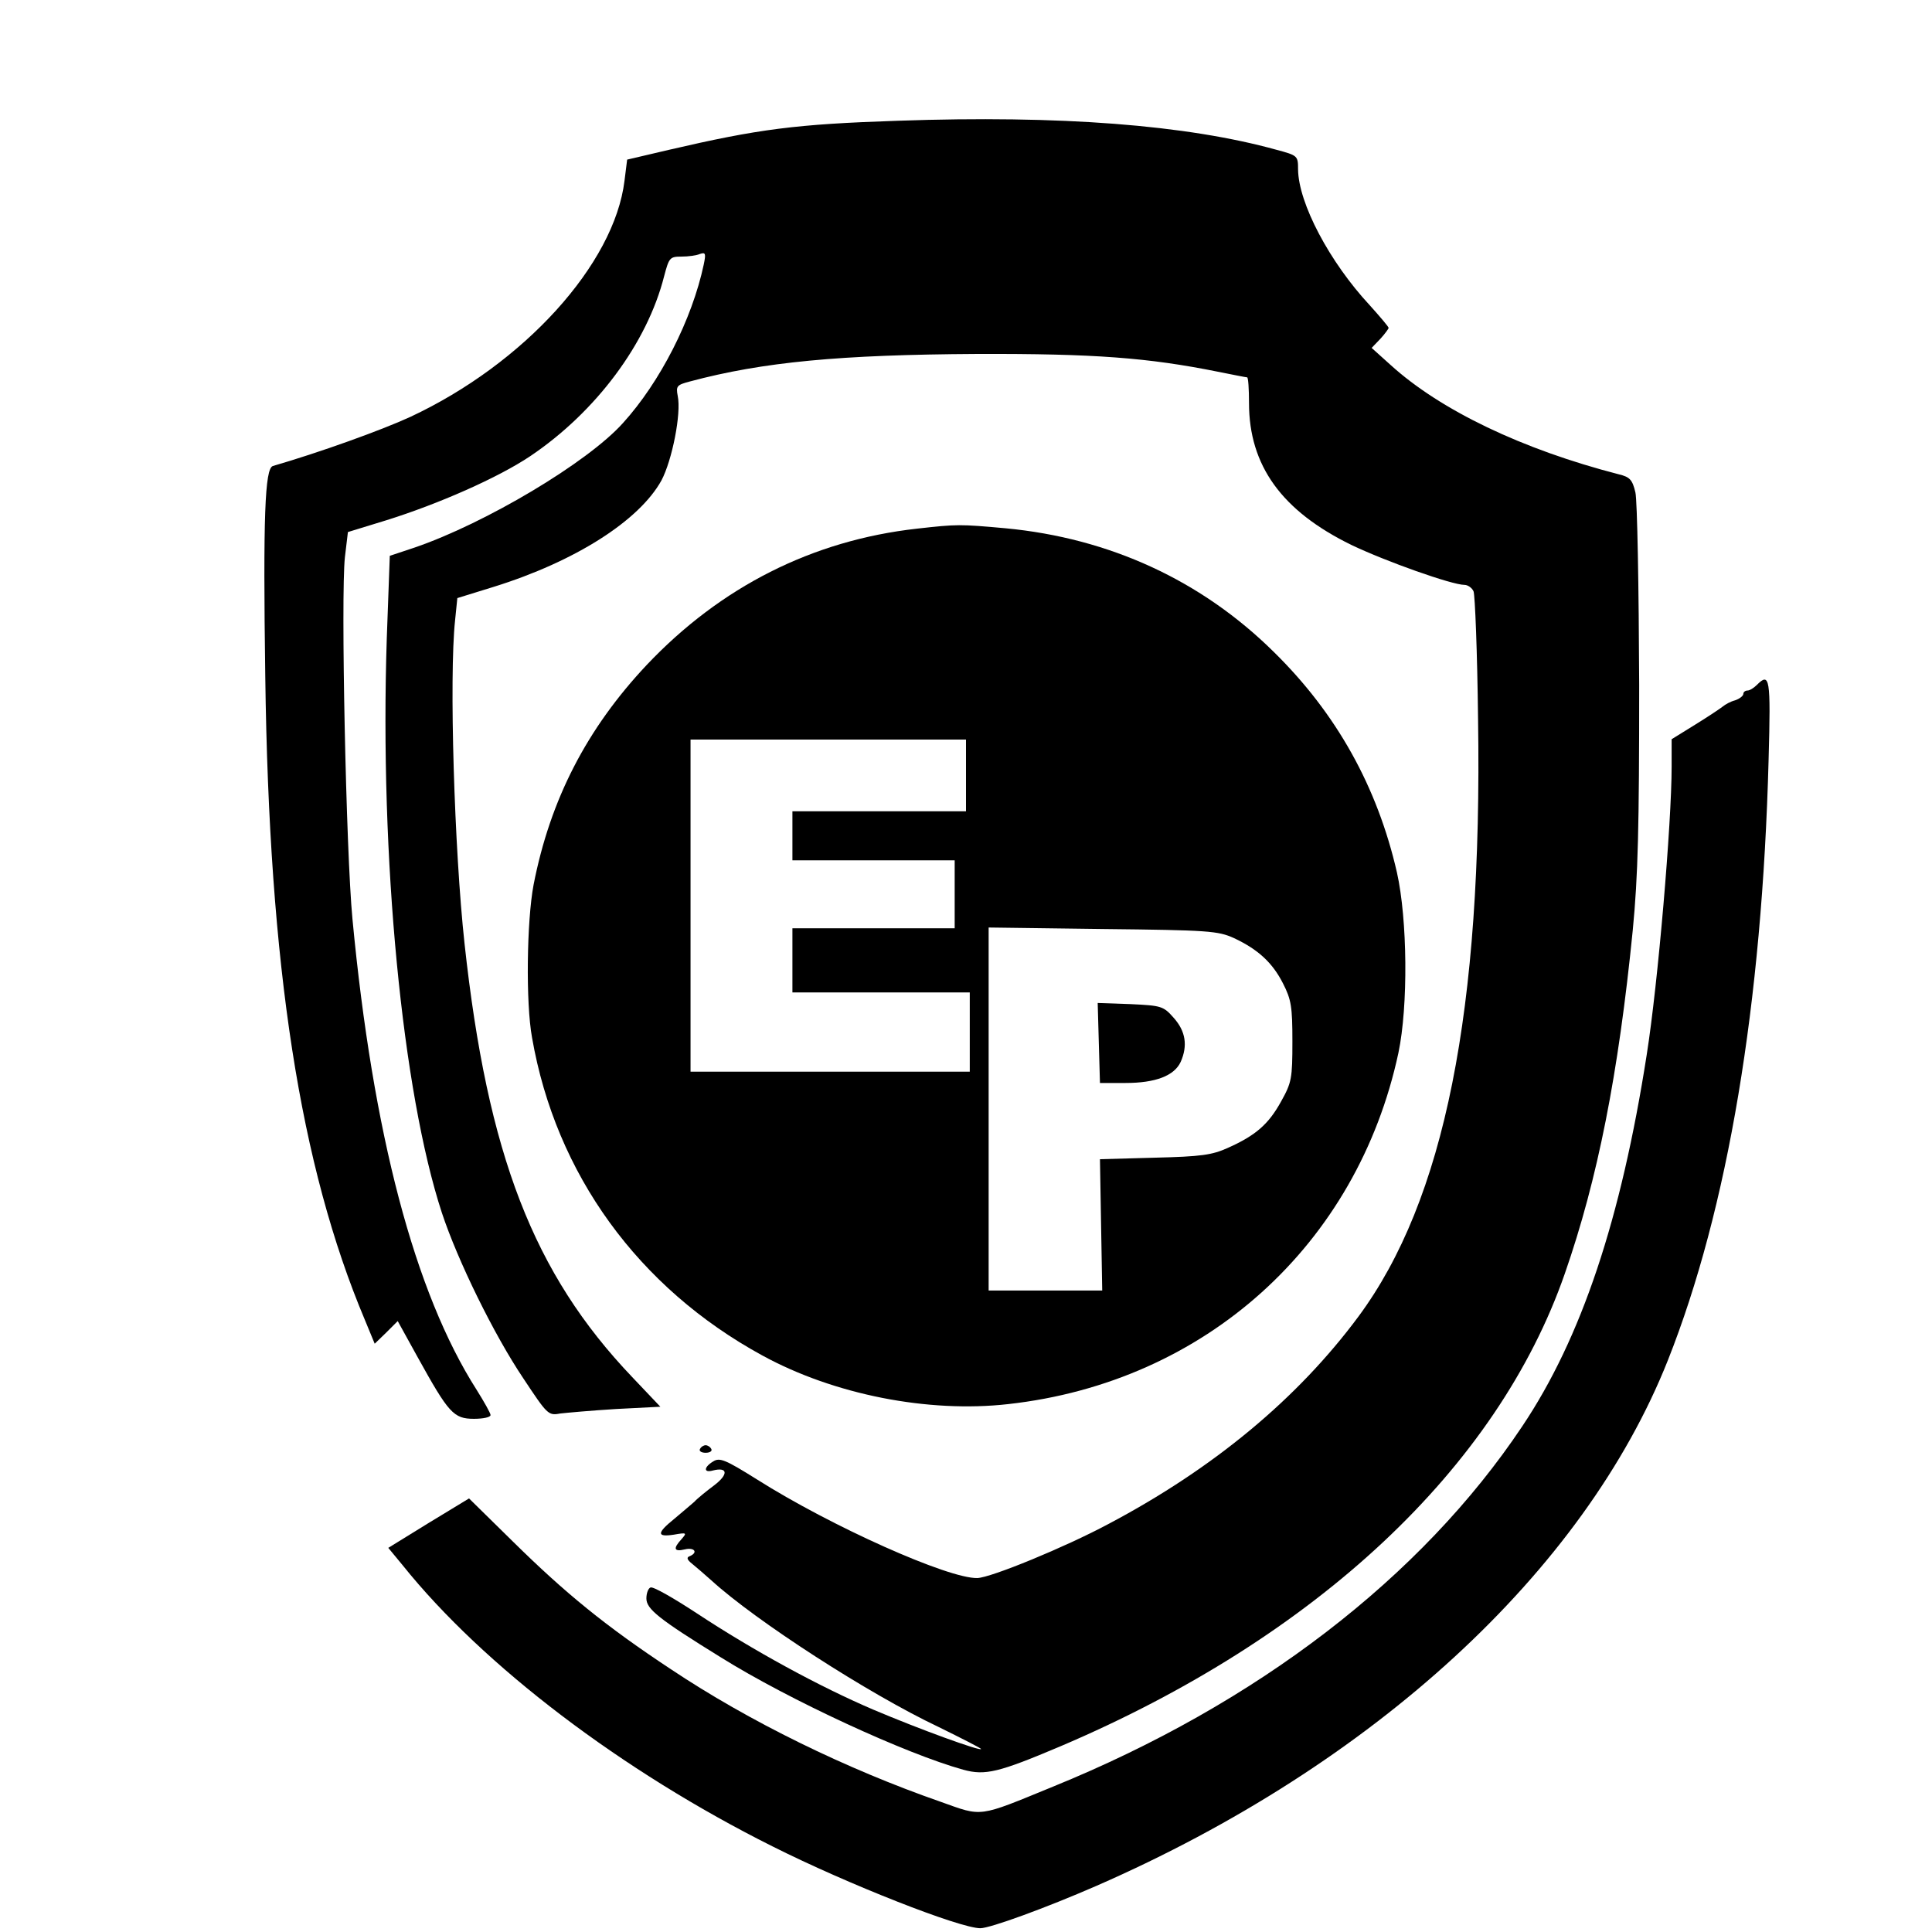 <?xml version="1.0" standalone="no"?>
<!DOCTYPE svg PUBLIC "-//W3C//DTD SVG 20010904//EN"
 "http://www.w3.org/TR/2001/REC-SVG-20010904/DTD/svg10.dtd">
<svg version="1.0" xmlns="http://www.w3.org/2000/svg"
 width="512pt" height="512pt" viewBox="0 0 512 512"
 preserveAspectRatio="xMidYMid meet">
<g transform="translate(0,512) scale(0.1,-0.1)"
fill="#000000" stroke="none">
<path d="M2380 4800 c-272 -9 -370 -22 -607 -77 l-111 -26 -7 -56 c-27 -221
-266 -485 -568 -626 -76 -35 -240 -94 -364 -130 -21 -7 -26 -133 -20 -558 10
-770 92 -1297 264 -1705 l26 -63 31 30 30 30 53 -96 c82 -148 95 -163 149
-163 24 0 44 4 44 10 0 5 -17 35 -37 67 -164 257 -275 678 -329 1248 -17 179
-31 855 -20 958 l8 67 101 31 c138 43 297 113 382 170 174 117 310 299 355
477 13 49 15 52 46 52 18 0 40 3 49 7 15 5 16 1 10 -28 -31 -146 -116 -312
-214 -420 -94 -105 -365 -266 -552 -330 l-66 -22 -8 -219 c-19 -582 41 -1201
146 -1522 42 -127 138 -323 216 -439 63 -95 66 -99 97 -93 17 2 84 8 149 12
l117 6 -75 79 c-261 274 -383 588 -444 1149 -27 248 -41 706 -25 856 l6 59 97
30 c215 67 385 175 444 282 28 53 53 177 43 224 -5 26 -2 29 32 38 194 52 400
71 761 73 311 1 454 -10 638 -47 40 -8 75 -15 78 -15 3 0 5 -31 5 -68 0 -166
87 -286 271 -376 92 -44 267 -106 300 -106 9 0 20 -8 24 -17 4 -10 10 -162 12
-338 12 -773 -89 -1276 -317 -1584 -161 -217 -383 -402 -663 -550 -114 -61
-311 -142 -347 -143 -76 -2 -386 136 -585 262 -83 52 -98 58 -115 47 -25 -15
-26 -31 -1 -24 40 10 42 -10 4 -39 -20 -15 -45 -35 -53 -44 -9 -8 -33 -28 -53
-45 -47 -38 -47 -49 -1 -42 34 6 35 5 20 -12 -23 -25 -20 -34 9 -27 25 6 36
-8 13 -18 -9 -3 -8 -9 6 -20 10 -8 33 -28 51 -44 117 -107 417 -301 603 -389
61 -30 112 -56 112 -58 0 -7 -165 53 -285 104 -143 61 -319 157 -469 256 -61
40 -115 71 -122 68 -6 -2 -11 -15 -11 -29 0 -28 32 -54 197 -156 181 -113 491
-256 643 -298 58 -16 94 -7 257 62 679 289 1158 738 1337 1253 87 250 142 528
180 910 14 145 17 271 17 650 -1 260 -5 488 -10 510 -8 34 -15 41 -44 48 -256
66 -473 170 -605 290 l-50 45 23 24 c12 13 22 27 22 29 0 3 -23 30 -50 60
-107 115 -189 271 -190 360 0 36 -1 37 -57 52 -238 66 -573 92 -1003 77z"/>
<path d="M2430 3719 c-277 -31 -520 -154 -716 -361 -159 -169 -256 -357 -300
-583 -18 -95 -21 -313 -4 -405 63 -362 282 -663 610 -842 190 -104 440 -153
652 -129 522 58 925 422 1034 931 26 124 24 353 -4 478 -52 227 -160 421 -326
584 -192 190 -436 302 -711 328 -122 11 -128 11 -235 -1z m130 -654 l0 -95
-230 0 -230 0 0 -65 0 -65 215 0 215 0 0 -90 0 -90 -215 0 -215 0 0 -85 0 -85
235 0 235 0 0 -105 0 -105 -370 0 -370 0 0 440 0 440 365 0 365 0 0 -95z m710
-431 c64 -30 102 -65 130 -120 22 -43 25 -62 25 -154 0 -98 -2 -109 -30 -159
-33 -60 -67 -90 -141 -123 -42 -19 -71 -23 -194 -26 l-145 -4 3 -174 3 -174
-151 0 -150 0 0 481 0 481 303 -4 c280 -3 305 -5 347 -24z"/>
<path d="M2912 2356 l3 -106 68 0 c79 0 129 19 146 56 19 43 13 81 -18 116
-28 32 -33 33 -115 37 l-87 3 3 -106z"/>
<path d="M4656 3305 c-8 -8 -19 -15 -25 -15 -6 0 -11 -4 -11 -9 0 -5 -10 -13
-22 -17 -12 -3 -26 -11 -32 -16 -6 -5 -39 -27 -73 -48 l-63 -39 0 -73 c0 -149
-36 -573 -66 -763 -68 -436 -173 -751 -330 -985 -267 -400 -703 -735 -1244
-955 -200 -82 -185 -80 -297 -40 -250 87 -508 213 -716 352 -171 113 -278 200
-418 338 l-116 114 -107 -65 -107 -66 38 -46 c214 -267 582 -546 980 -745 201
-101 497 -217 551 -217 26 0 174 54 307 112 735 321 1293 834 1515 1393 159
401 250 944 267 1593 6 216 3 231 -31 197z"/>
<path d="M1855 1280 c-3 -5 3 -10 15 -10 12 0 18 5 15 10 -3 6 -10 10 -15 10
-5 0 -12 -4 -15 -10z"/>
</g>
</svg>
